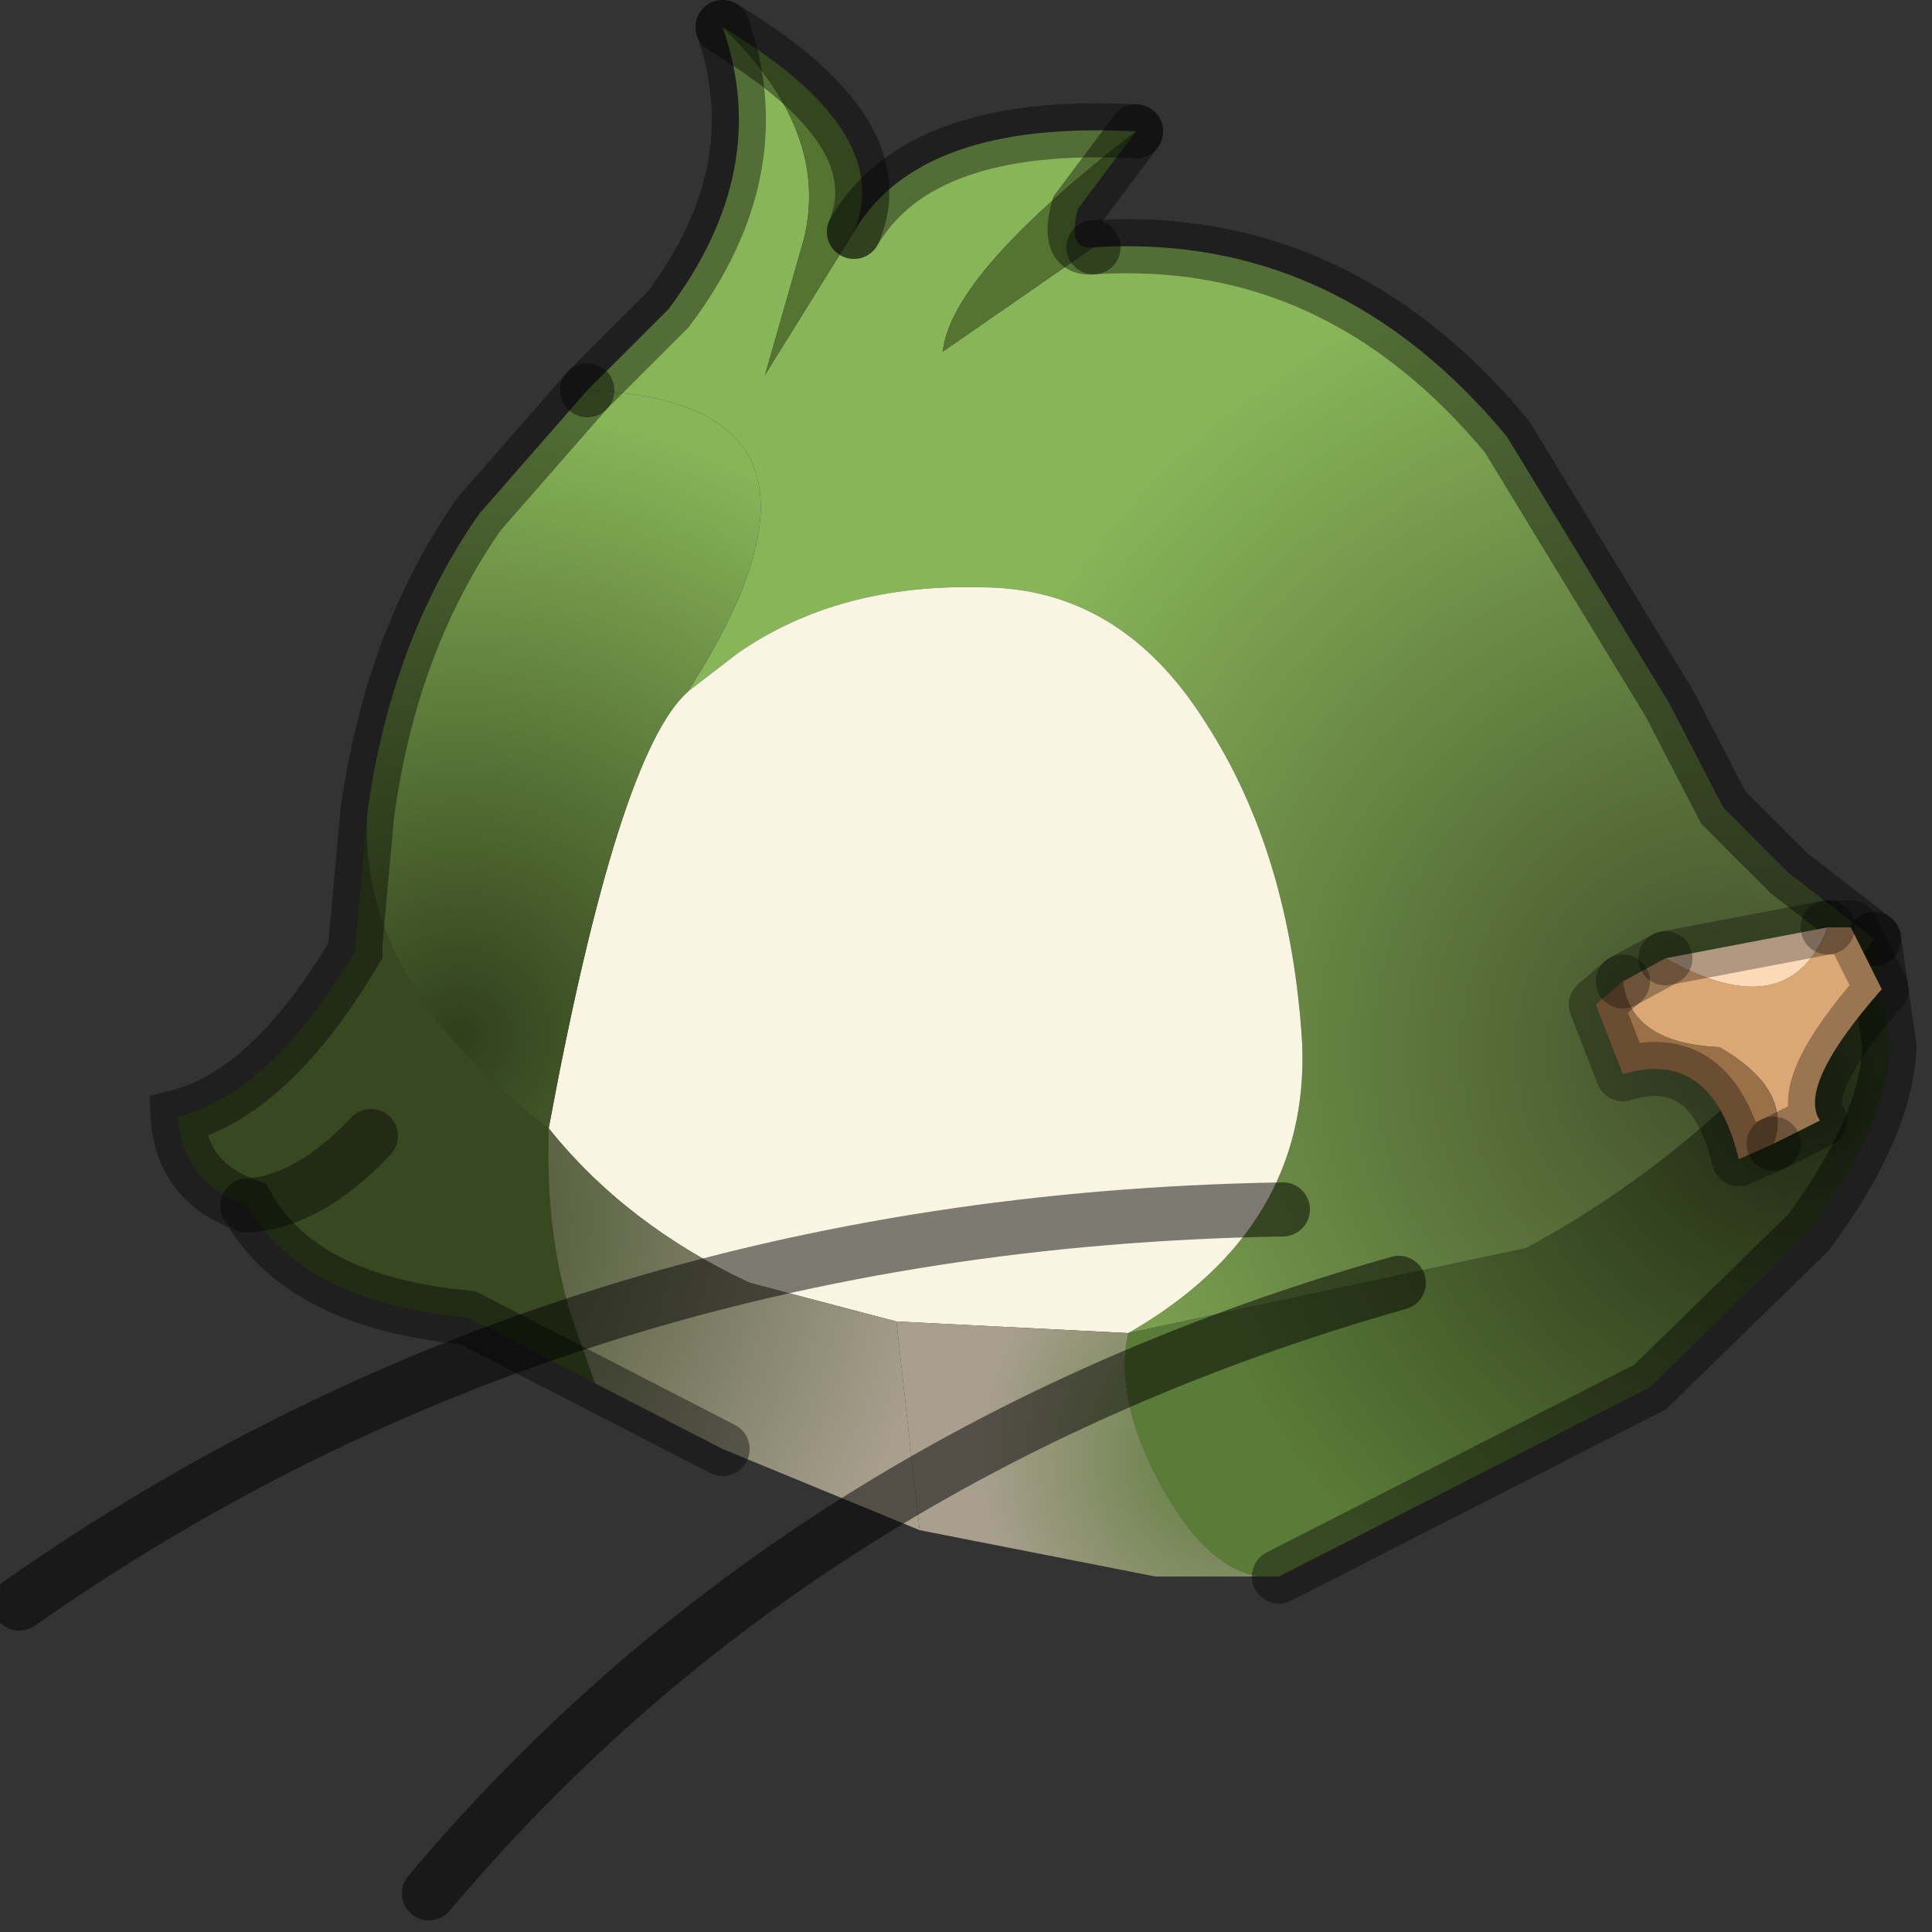 <?xml version="1.0" encoding="utf-8"?>
<svg version="1.1" id="Layer_1"
xmlns="http://www.w3.org/2000/svg"
xmlns:xlink="http://www.w3.org/1999/xlink"
width="25px" height="25px"
xml:space="preserve">
<rect width="100%" height="100%" fill="#333333" stroke="none"/>
<g id="PathID_433" transform="matrix(1, 0, 0, 1, 12.35, 12.85)">
<radialGradient
id="RadialGradID_145" gradientUnits="userSpaceOnUse" gradientTransform="matrix(0.013, 0, 0, 0.013, 10.1, 0.75)" spreadMethod ="pad" cx="0" cy="0" r="819.2" fx="0" fy="0" >
<stop  offset="0.039"  style="stop-color:#43512C;stop-opacity:1" />
<stop  offset="1"  style="stop-color:#88B558;stop-opacity:1" />
</radialGradient>
<path style="fill:url(#RadialGradID_145) " d="M-0.15 -8.3L1.8 -9.65Q4.95 -9.85 7.15 -7.2L9.25 -3.75L9.95 -2.4L10.8 -1.55L11.9 -0.7Q10 1.9 7.4 3.3L2.25 4.4Q4.6 3.05 4.5 0.65Q4.35 -1.8 3.25 -3.5Q2.15 -5.25 0.35 -5.25Q-1.5 -5.3 -2.8 -4.4L-3.45 -3.9Q-1.05 -7.65 -4.75 -7.8L-3.7 -8.85Q-2.35 -10.65 -3 -12.5Q-1.6 -11.15 -1.95 -9.75L-2.45 -8L-1.3 -9.85Q-0.45 -11.3 2.35 -11.15Q-0.05 -9.3 -0.15 -8.3" />
<path style="fill:#557432;fill-opacity:1" d="M-1.3 -9.85L-2.45 -8L-1.95 -9.75Q-1.6 -11.15 -3 -12.5Q-0.75 -11.15 -1.3 -9.85M1.8 -9.65L-0.15 -8.3Q-0.05 -9.3 2.35 -11.15L1.6 -10.15Q1.45 -9.6 1.8 -9.65" />
<path style="fill:#FAF4E3;fill-opacity:1" d="M-2.65 3.75Q-4.25 3 -5.25 1.75Q-4.35 -3.1 -3.45 -3.9L-2.8 -4.4Q-1.5 -5.3 0.35 -5.25Q2.15 -5.25 3.25 -3.5Q4.35 -1.8 4.5 0.65Q4.6 3.05 2.25 4.4L-0.75 4.25L-2.65 3.75" />
<radialGradient
id="RadialGradID_146" gradientUnits="userSpaceOnUse" gradientTransform="matrix(0.01, 0, 0, 0.01, 10.95, 1.2)" spreadMethod ="pad" cx="0" cy="0" r="819.2" fx="0" fy="0" >
<stop  offset="0.039"  style="stop-color:#232C16;stop-opacity:1" />
<stop  offset="1"  style="stop-color:#5B7B38;stop-opacity:1" />
</radialGradient>
<path style="fill:url(#RadialGradID_146) " d="M2.25 4.4L7.4 3.3Q10 1.9 11.9 -0.7L12.1 0.7Q12.05 1.75 11.05 3.1L9 5.1L4.2 7.55L3.95 7.55Q3.3 7.45 2.75 6.5Q2.05 5.3 2.25 4.4" />
<radialGradient
id="RadialGradID_147" gradientUnits="userSpaceOnUse" gradientTransform="matrix(0.004, 0, 0, 0.004, 3.6, 6)" spreadMethod ="pad" cx="0" cy="0" r="819.2" fx="0" fy="0" >
<stop  offset="0"  style="stop-color:#5B7B38;stop-opacity:1" />
<stop  offset="1"  style="stop-color:#A89F8E;stop-opacity:1" />
</radialGradient>
<path style="fill:url(#RadialGradID_147) " d="M-0.75 4.25L2.25 4.4Q2.05 5.3 2.75 6.5Q3.3 7.45 3.95 7.55L2.6 7.55L-0.45 6.95L-0.75 4.25" />
<path style="fill:#384922;fill-opacity:1" d="M-5.25 1.75Q-5.3 3.2 -4.9 4.35L-4.65 5.05L-6.3 4.2Q-8.45 4 -9.15 2.75Q-10 2.45 -10.05 1.6Q-8.85 1.3 -7.75 -0.55L-7.75 -0.65L-7.6 -2.3Q-7.7 -0.1 -5.25 1.75M-7.55 1.85Q-8.35 2.7 -9.15 2.75Q-8.35 2.7 -7.55 1.85" />
<radialGradient
id="RadialGradID_148" gradientUnits="userSpaceOnUse" gradientTransform="matrix(0.01, 0, 0, 0.01, -6.4, 0.55)" spreadMethod ="pad" cx="0" cy="0" r="819.2" fx="0" fy="0" >
<stop  offset="0"  style="stop-color:#303F1C;stop-opacity:1" />
<stop  offset="1"  style="stop-color:#88B558;stop-opacity:1" />
</radialGradient>
<path style="fill:url(#RadialGradID_148) " d="M-5.25 1.75Q-7.7 -0.1 -7.6 -2.3Q-7.3 -4.55 -6.15 -6.2L-4.75 -7.8Q-1.05 -7.65 -3.45 -3.9Q-4.35 -3.1 -5.25 1.75" />
<radialGradient
id="RadialGradID_149" gradientUnits="userSpaceOnUse" gradientTransform="matrix(0.009, 0, 0, 0.009, -7.55, 2.9)" spreadMethod ="pad" cx="0" cy="0" r="819.2" fx="0" fy="0" >
<stop  offset="0.027"  style="stop-color:#384922;stop-opacity:1" />
<stop  offset="1"  style="stop-color:#A89F8E;stop-opacity:1" />
</radialGradient>
<path style="fill:url(#RadialGradID_149) " d="M-4.9 4.35Q-5.3 3.2 -5.25 1.75Q-4.25 3 -2.65 3.75L-0.75 4.25L-0.45 6.95L-3 5.9L-4.65 5.05L-4.9 4.35" />
<path style="fill:none;stroke-width:0.7;stroke-linecap:round;stroke-linejoin:miter;stroke-miterlimit:5;stroke:#000000;stroke-opacity:0.4" d="M2.35 -11.15Q-0.45 -11.3 -1.3 -9.85" />
<path style="fill:none;stroke-width:0.7;stroke-linecap:round;stroke-linejoin:miter;stroke-miterlimit:5;stroke:#000000;stroke-opacity:0.4" d="M-3 -12.5Q-2.35 -10.65 -3.7 -8.85L-4.75 -7.8" />
<path style="fill:none;stroke-width:0.7;stroke-linecap:round;stroke-linejoin:miter;stroke-miterlimit:5;stroke:#000000;stroke-opacity:0.4" d="M11.9 -0.7L10.8 -1.55L9.95 -2.4L9.25 -3.75L7.15 -7.2Q4.95 -9.85 1.8 -9.65" />
<path style="fill:none;stroke-width:0.7;stroke-linecap:round;stroke-linejoin:miter;stroke-miterlimit:5;stroke:#000000;stroke-opacity:0.4" d="M2.35 -11.15L1.6 -10.15Q1.45 -9.6 1.8 -9.65" />
<path style="fill:none;stroke-width:0.7;stroke-linecap:round;stroke-linejoin:miter;stroke-miterlimit:5;stroke:#000000;stroke-opacity:0.4" d="M11.9 -0.7L12.1 0.7Q12.05 1.75 11.05 3.1L9 5.1L4.2 7.55" />
<path style="fill:none;stroke-width:0.7;stroke-linecap:round;stroke-linejoin:miter;stroke-miterlimit:5;stroke:#000000;stroke-opacity:0.4" d="M-3 5.9L-4.65 5.05L-6.3 4.2Q-8.45 4 -9.15 2.75Q-10 2.45 -10.05 1.6Q-8.85 1.3 -7.75 -0.55L-7.75 -0.65L-7.6 -2.3Q-7.3 -4.55 -6.15 -6.2L-4.75 -7.8" />
<path style="fill:none;stroke-width:0.7;stroke-linecap:round;stroke-linejoin:miter;stroke-miterlimit:5;stroke:#000000;stroke-opacity:0.4" d="M-3 -12.5Q-0.75 -11.15 -1.3 -9.85" />
<path style="fill:none;stroke-width:0.7;stroke-linecap:round;stroke-linejoin:miter;stroke-miterlimit:5;stroke:#000000;stroke-opacity:0.4" d="M-9.15 2.75Q-8.35 2.7 -7.55 1.85" />
</g>
<g id="PathID_434" transform="matrix(1, 0, 0, 1, 12.35, 12.85)">
<path style="fill:none;stroke-width:0.7;stroke-linecap:round;stroke-linejoin:miter;stroke-miterlimit:5;stroke:#000000;stroke-opacity:0.502" d="M4.25 2.8Q-5.05 2.95 -12.1 7.9" />
</g>
<g id="PathID_435" transform="matrix(1, 0, 0, 1, 12.35, 12.85)">
<path style="fill:none;stroke-width:0.7;stroke-linecap:round;stroke-linejoin:miter;stroke-miterlimit:5;stroke:#000000;stroke-opacity:0.502" d="M5.75 3.75Q-2 5.95 -6.8 11.65" />
</g>
<g id="PathID_436" transform="matrix(1, 0, 0, 1, 12.35, 12.85)">
<path style="fill:#FCDAB9;fill-opacity:1" d="M9.2 -0.45L11.3 -0.85Q10.8 0.45 9.2 -0.45" />
<path style="fill:#DBA775;fill-opacity:1" d="M9.9 0.7Q8.75 0.65 8.65 -0.15L9.2 -0.45Q10.8 0.45 11.3 -0.85L11.6 -0.85L12 -0.05Q10.9 1.2 11.2 1.65L10.6 1.95Q10.85 1.25 9.9 0.7" />
<path style="fill:#9A7048;fill-opacity:1" d="M8.65 -0.15Q8.75 0.65 9.9 0.7Q10.85 1.25 10.6 1.95L10.15 2.15Q9.8 0.7 8.65 1.05L8.3 0.15L8.65 -0.15" />
<path style="fill:none;stroke-width:0.7;stroke-linecap:round;stroke-linejoin:round;stroke-miterlimit:3;stroke:#000000;stroke-opacity:0.302" d="M10.6 1.95L11.2 1.65Q10.9 1.2 12 -0.05L11.6 -0.85L11.3 -0.85" />
<path style="fill:none;stroke-width:0.7;stroke-linecap:round;stroke-linejoin:round;stroke-miterlimit:3;stroke:#000000;stroke-opacity:0.302" d="M9.2 -0.45L8.65 -0.15" />
<path style="fill:none;stroke-width:0.7;stroke-linecap:round;stroke-linejoin:round;stroke-miterlimit:3;stroke:#000000;stroke-opacity:0.302" d="M10.6 1.95L10.15 2.15Q9.8 0.7 8.65 1.05L8.3 0.15L8.65 -0.15" />
<path style="fill:none;stroke-width:0.7;stroke-linecap:round;stroke-linejoin:round;stroke-miterlimit:3;stroke:#000000;stroke-opacity:0.302" d="M11.3 -0.85L9.2 -0.45" />
</g>
</svg>
